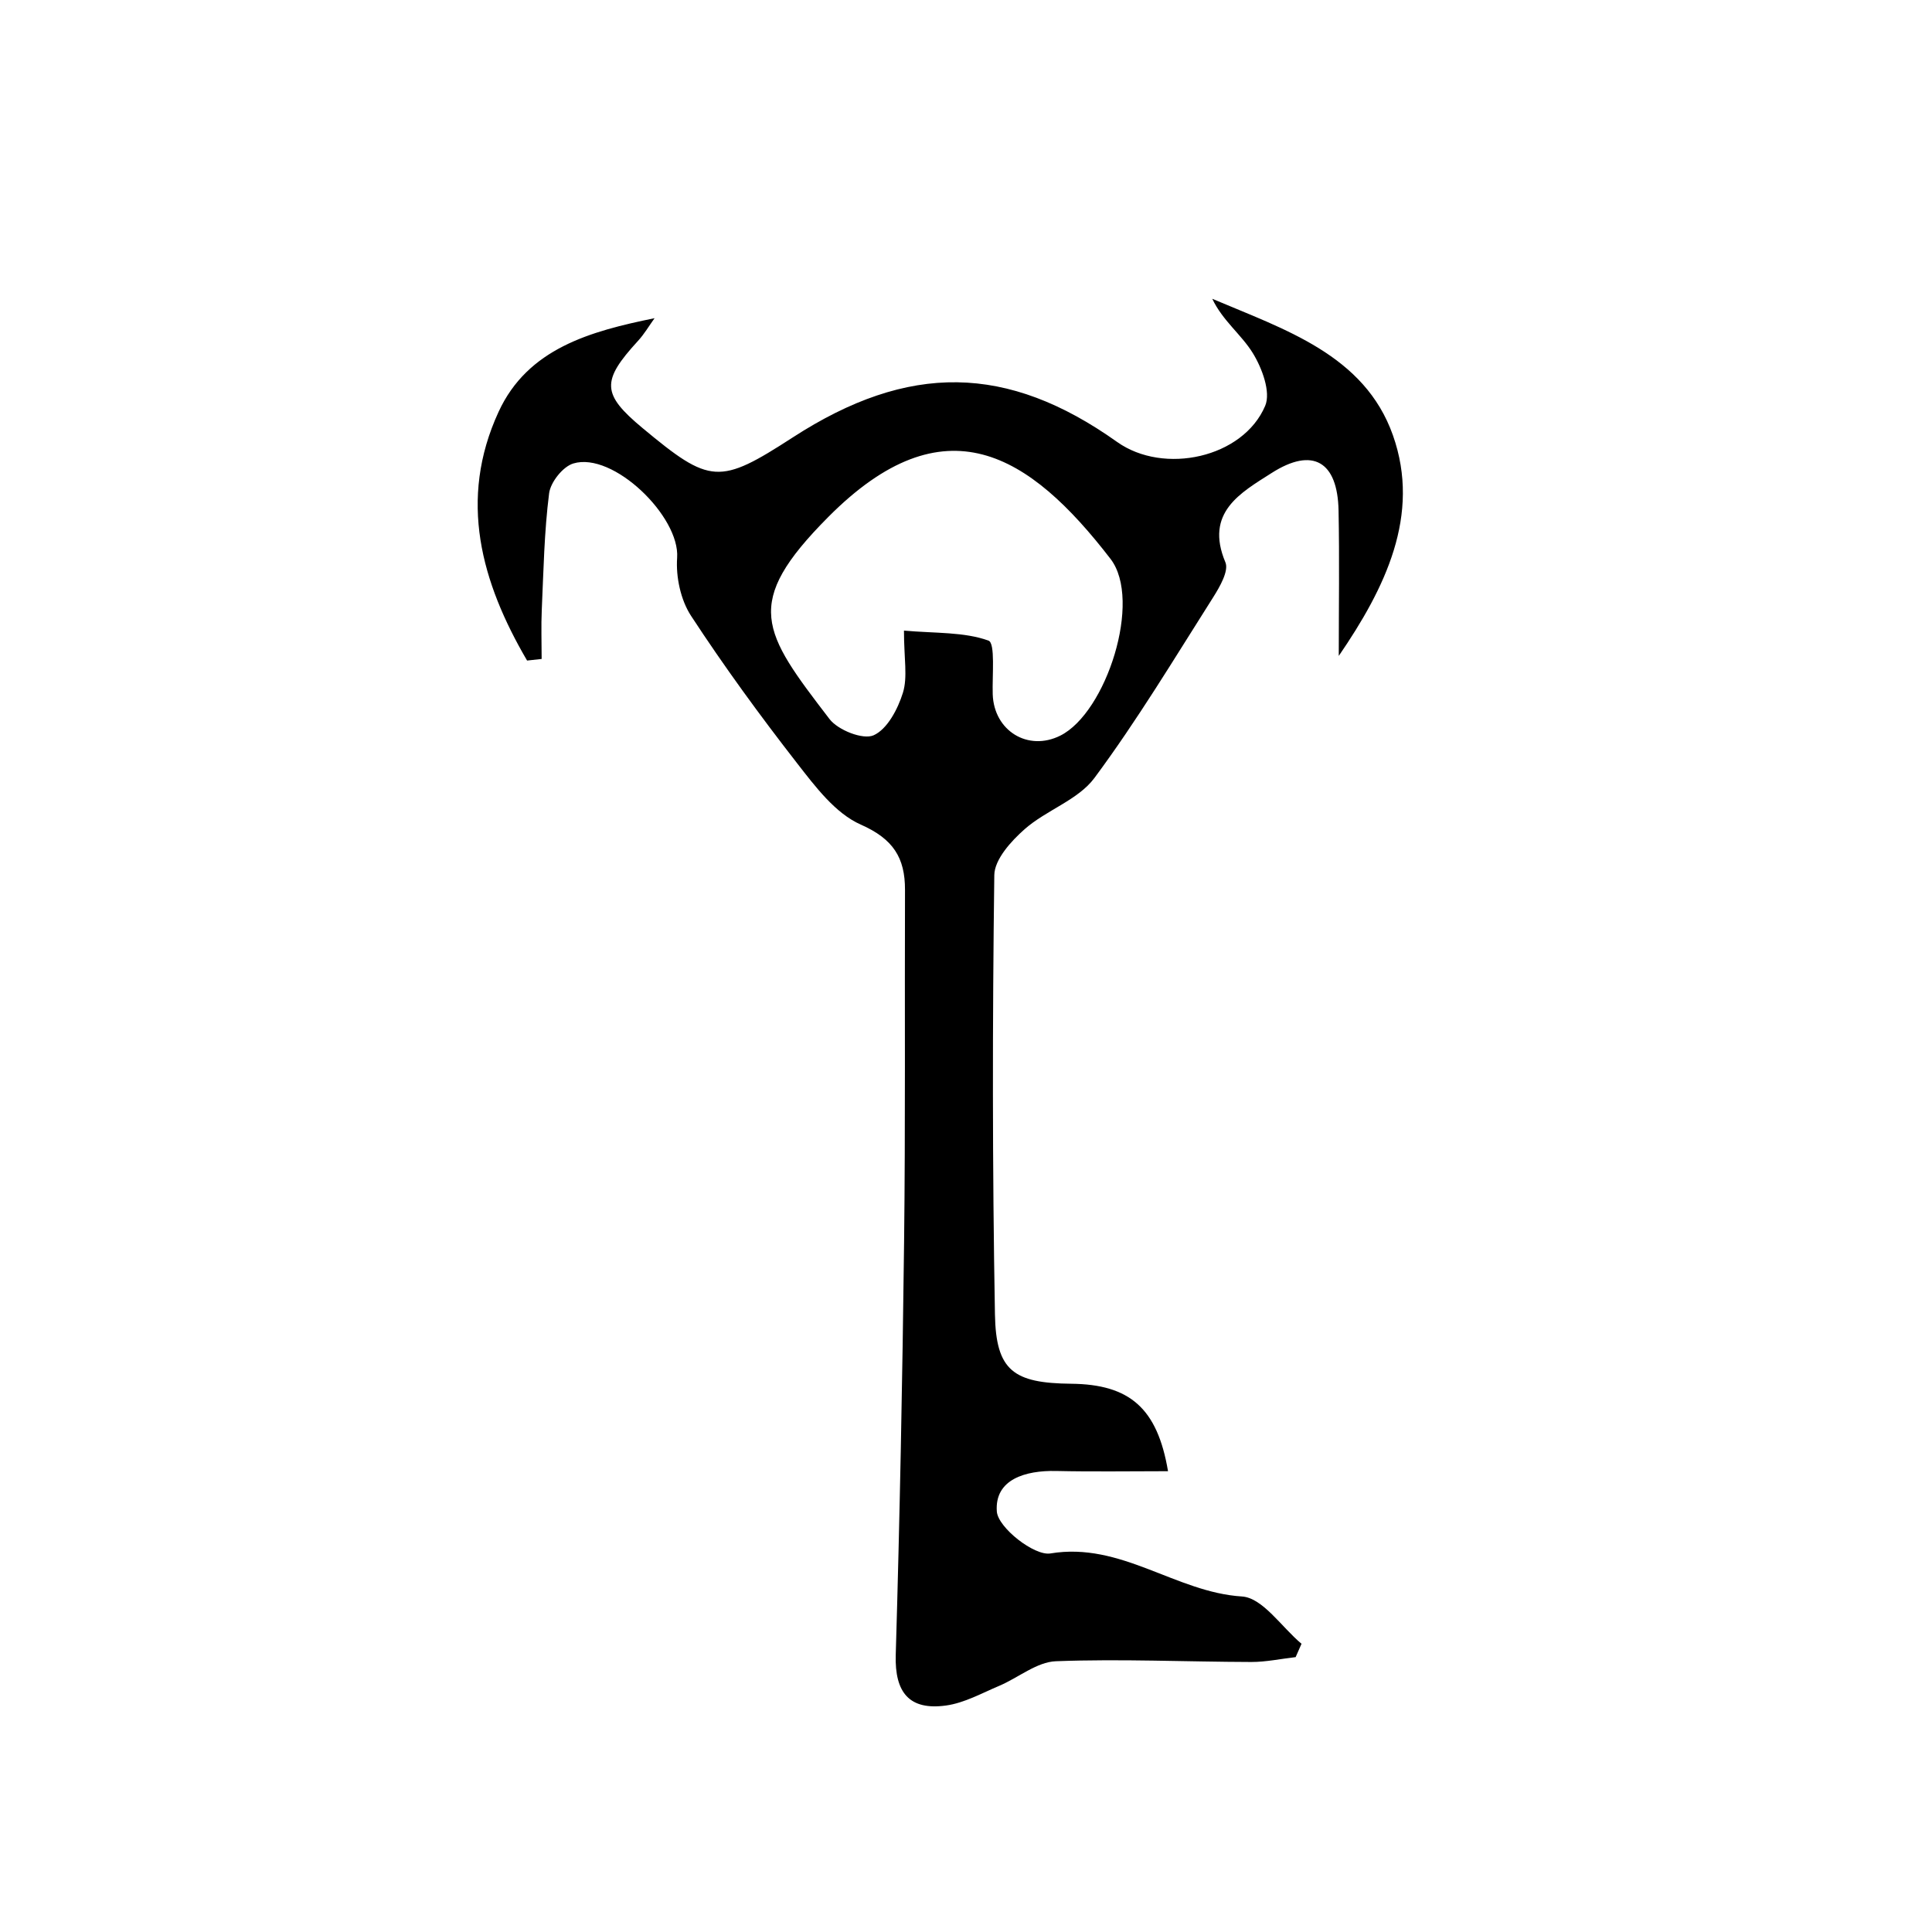 <?xml version="1.0" encoding="utf-8"?>
<!-- Generator: Adobe Illustrator 16.0.0, SVG Export Plug-In . SVG Version: 6.00 Build 0)  -->
<!DOCTYPE svg PUBLIC "-//W3C//DTD SVG 1.1//EN" "http://www.w3.org/Graphics/SVG/1.1/DTD/svg11.dtd">
<svg version="1.1" id="Layer_1" xmlns="http://www.w3.org/2000/svg" xmlns:xlink="http://www.w3.org/1999/xlink" x="0px" y="0px"
	 width="72px" height="72px" viewBox="0 0 72 72" enable-background="new 0 0 72 72" xml:space="preserve">
<g>
	<path fill="currentColor" fill-rule="evenodd" clip-rule="evenodd" d="M19.643,24.617c-1.706-2.916-2.574-5.99-1.061-9.272
		c1.088-2.359,3.415-2.999,5.812-3.487c-0.204,0.283-0.382,0.59-0.617,0.845c-1.375,1.5-1.354,1.982,0.169,3.25
		c2.524,2.1,2.859,2.121,5.602,0.346c4.314-2.791,7.989-2.739,12.083,0.171c1.742,1.238,4.697,0.593,5.519-1.347
		c0.216-0.512-0.118-1.409-0.463-1.967c-0.425-0.689-1.125-1.208-1.509-2.021c2.69,1.145,5.673,2.085,6.733,5.088
		c1.05,2.972-0.293,5.701-2.019,8.221c0-1.809,0.028-3.617-0.008-5.425c-0.037-1.823-0.961-2.371-2.494-1.392
		c-1.15,0.734-2.505,1.469-1.723,3.328c0.135,0.32-0.211,0.918-0.459,1.31c-1.439,2.267-2.826,4.577-4.423,6.729
		c-0.609,0.82-1.789,1.194-2.594,1.902c-0.507,0.446-1.128,1.131-1.136,1.716c-0.071,5.456-0.073,10.915,0.024,16.371
		c0.037,2.101,0.692,2.563,2.842,2.585c2.175,0.022,3.211,0.905,3.608,3.259c-1.41,0-2.791,0.023-4.17-0.008
		c-1.144-0.025-2.296,0.31-2.21,1.509c0.043,0.599,1.396,1.665,1.998,1.564c2.639-0.44,4.665,1.448,7.137,1.604
		c0.774,0.049,1.481,1.146,2.22,1.763c-0.073,0.166-0.146,0.331-0.219,0.497c-0.551,0.063-1.102,0.182-1.652,0.181
		c-2.427-0.006-4.856-0.12-7.279-0.028c-0.715,0.026-1.403,0.615-2.116,0.917c-0.65,0.274-1.3,0.639-1.98,0.733
		c-1.363,0.189-1.918-0.474-1.876-1.887c0.151-5.123,0.25-10.249,0.311-15.374c0.052-4.378,0.019-8.756,0.034-13.133
		c0.004-1.202-0.441-1.903-1.65-2.436c-0.945-0.417-1.694-1.416-2.368-2.282c-1.387-1.781-2.721-3.61-3.956-5.498
		c-0.386-0.59-0.568-1.448-0.518-2.161c0.109-1.54-2.388-3.966-3.869-3.516c-0.39,0.118-0.849,0.698-0.902,1.114
		c-0.182,1.433-0.208,2.886-0.273,4.333c-0.028,0.611-0.005,1.225-0.005,1.838C20.005,24.577,19.824,24.597,19.643,24.617z
		 M33.688,23.501c1.189,0.104,2.239,0.045,3.15,0.372c0.26,0.093,0.135,1.304,0.158,2.004c0.047,1.358,1.314,2.139,2.518,1.538
		c1.712-0.855,3.064-5.038,1.872-6.587c-3.025-3.927-6.185-5.923-10.521-1.559c-3.214,3.234-2.456,4.26,0.048,7.527
		c0.317,0.414,1.248,0.782,1.644,0.606c0.509-0.226,0.904-0.979,1.092-1.585C33.831,25.229,33.688,24.541,33.688,23.501z"/>
</g>
</svg>

